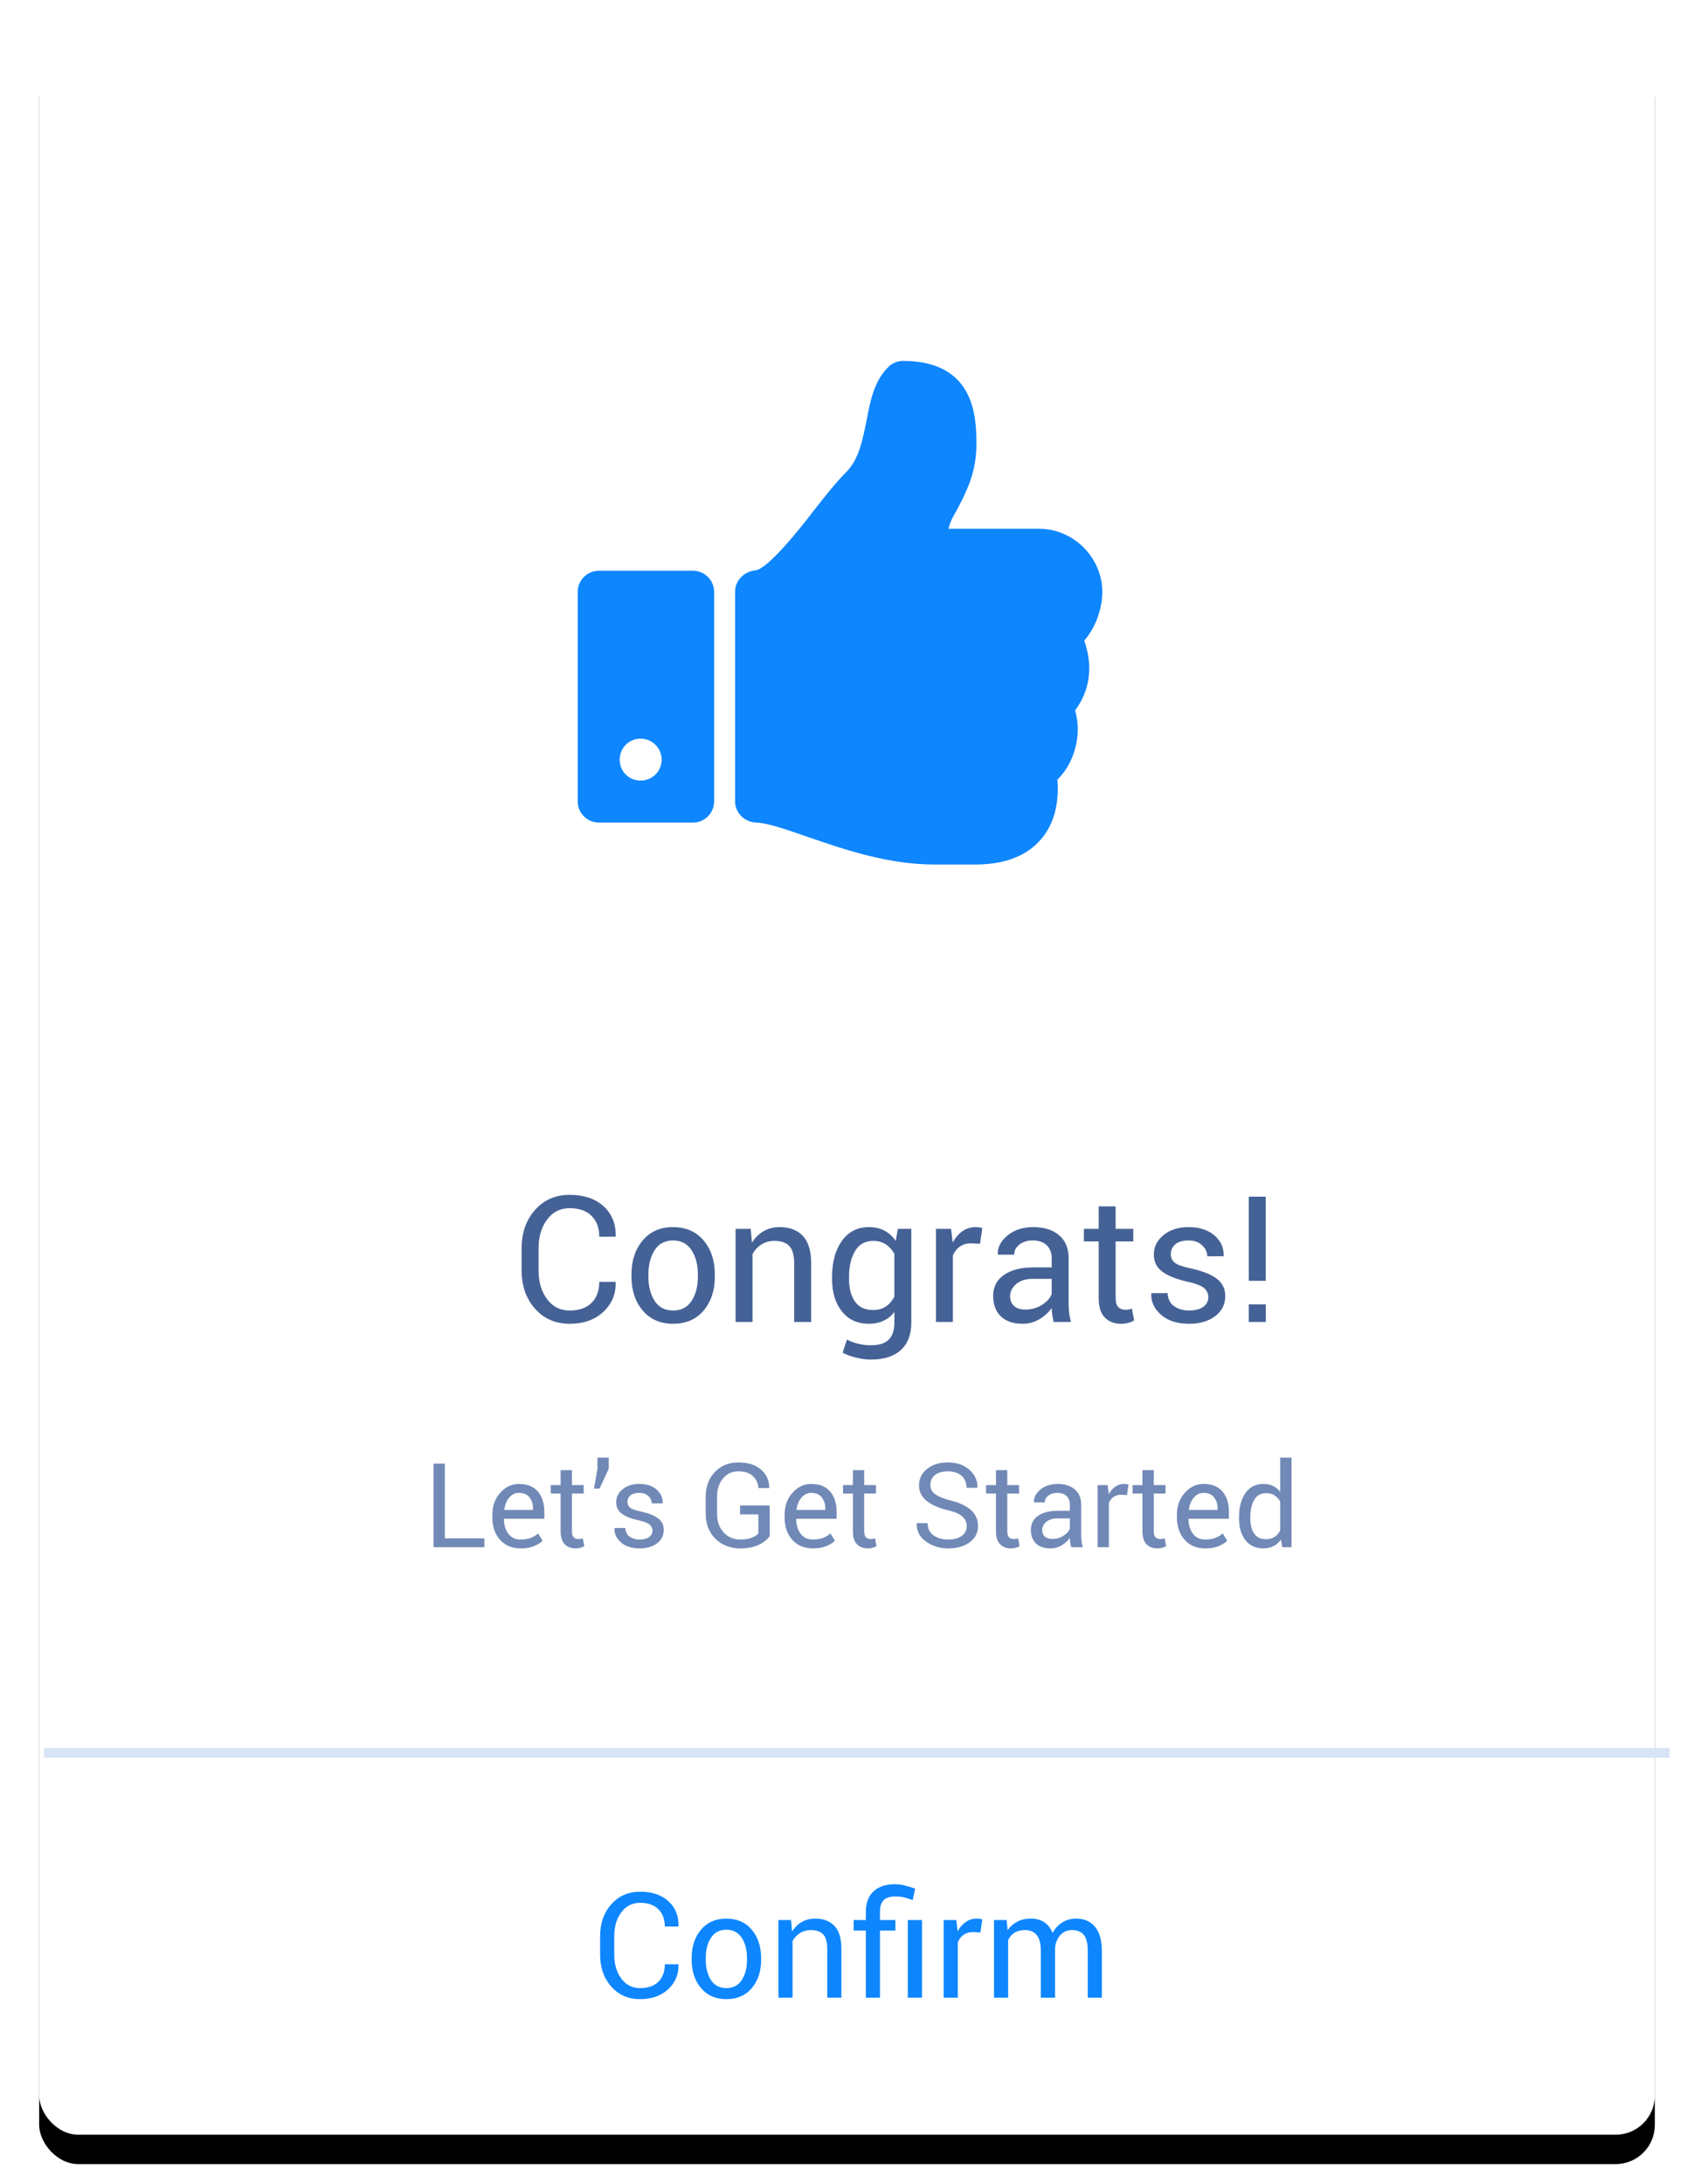<?xml version="1.0" encoding="UTF-8"?>
<svg width="173px" height="223px" viewBox="0 0 173 223" version="1.1" xmlns="http://www.w3.org/2000/svg" xmlns:xlink="http://www.w3.org/1999/xlink">
    <!-- Generator: Sketch 41.2 (35397) - http://www.bohemiancoding.com/sketch -->
    <title>Group 36</title>
    <desc>Created with Sketch.</desc>
    <defs>
        <rect id="path-1" x="0" y="0" width="165" height="215" rx="4"></rect>
        <filter x="-50%" y="-50%" width="200%" height="200%" filterUnits="objectBoundingBox" id="filter-2">
            <feOffset dx="0" dy="1" in="SourceAlpha" result="shadowOffsetOuter1"></feOffset>
            <feGaussianBlur stdDeviation="2" in="shadowOffsetOuter1" result="shadowBlurOuter1"></feGaussianBlur>
            <feColorMatrix values="0 0 0 0 0   0 0 0 0 0   0 0 0 0 0  0 0 0 0.15 0" type="matrix" in="shadowBlurOuter1" result="shadowMatrixOuter1"></feColorMatrix>
            <feOffset dx="0" dy="2" in="SourceAlpha" result="shadowOffsetOuter2"></feOffset>
            <feGaussianBlur stdDeviation="1" in="shadowOffsetOuter2" result="shadowBlurOuter2"></feGaussianBlur>
            <feColorMatrix values="0 0 0 0 0   0 0 0 0 0   0 0 0 0 0  0 0 0 0.3 0" type="matrix" in="shadowBlurOuter2" result="shadowMatrixOuter2"></feColorMatrix>
            <feMerge>
                <feMergeNode in="shadowMatrixOuter1"></feMergeNode>
                <feMergeNode in="shadowMatrixOuter2"></feMergeNode>
            </feMerge>
        </filter>
    </defs>
    <g id="template(outline)" stroke="none" stroke-width="1" fill="none" fill-rule="evenodd">
        <g id="card-temp" transform="translate(-41, -1145)">
            <g id="Group-36" transform="translate(45, 1148)">
                <g id="Rectangle-147">
                    <use fill="black" fill-opacity="1" filter="url(#filter-2)" xlink:href="#path-1"></use>
                    <use fill="#FFFFFF" fill-rule="evenodd" xlink:href="#path-1"></use>
                </g>
                <path d="M41.429,154.098 L45.466,154.098 L45.466,155 L40.274,155 L40.274,146.469 L41.429,146.469 L41.429,154.098 Z M49.169,155.123 C48.286,155.123 47.584,154.829 47.062,154.241 C46.541,153.653 46.28,152.891 46.28,151.953 L46.28,151.695 C46.28,150.793 46.549,150.042 47.086,149.442 C47.623,148.843 48.259,148.543 48.993,148.543 C49.849,148.543 50.495,148.801 50.933,149.316 C51.37,149.832 51.589,150.52 51.589,151.379 L51.589,152.1 L47.476,152.1 L47.458,152.129 C47.47,152.738 47.624,153.239 47.921,153.632 C48.218,154.024 48.634,154.221 49.169,154.221 C49.56,154.221 49.902,154.165 50.197,154.054 C50.492,153.942 50.747,153.789 50.962,153.594 L51.413,154.344 C51.187,154.566 50.888,154.752 50.517,154.9 C50.146,155.049 49.696,155.123 49.169,155.123 Z M48.993,149.451 C48.606,149.451 48.276,149.614 48.003,149.94 C47.729,150.267 47.562,150.676 47.499,151.168 L47.511,151.197 L50.435,151.197 L50.435,151.045 C50.435,150.592 50.313,150.213 50.071,149.908 C49.829,149.604 49.47,149.451 48.993,149.451 Z M54.407,147.131 L54.407,148.66 L55.608,148.66 L55.608,149.516 L54.407,149.516 L54.407,153.365 C54.407,153.662 54.469,153.871 54.592,153.992 C54.715,154.113 54.878,154.174 55.081,154.174 C55.147,154.174 55.221,154.166 55.301,154.15 C55.381,154.135 55.452,154.115 55.515,154.092 L55.667,154.883 C55.581,154.953 55.455,155.011 55.289,155.056 C55.123,155.101 54.956,155.123 54.788,155.123 C54.319,155.123 53.946,154.981 53.669,154.698 C53.392,154.415 53.253,153.971 53.253,153.365 L53.253,149.516 L52.245,149.516 L52.245,148.66 L53.253,148.66 L53.253,147.131 L54.407,147.131 Z M58.169,146.99 L57.231,149.018 L56.663,149.018 L57.015,147.008 L57.015,145.859 L58.169,145.859 L58.169,146.99 Z M62.634,153.318 C62.634,153.064 62.537,152.855 62.344,152.691 C62.15,152.527 61.784,152.385 61.245,152.264 C60.476,152.096 59.896,151.868 59.508,151.581 C59.119,151.294 58.925,150.902 58.925,150.406 C58.925,149.891 59.144,149.451 59.581,149.088 C60.019,148.725 60.589,148.543 61.292,148.543 C62.03,148.543 62.617,148.732 63.053,149.111 C63.488,149.49 63.696,149.951 63.677,150.494 L63.665,150.529 L62.563,150.529 C62.563,150.252 62.447,150.003 62.215,149.782 C61.982,149.562 61.675,149.451 61.292,149.451 C60.882,149.451 60.577,149.541 60.378,149.721 C60.179,149.9 60.079,150.117 60.079,150.371 C60.079,150.621 60.167,150.818 60.343,150.963 C60.519,151.107 60.876,151.236 61.415,151.35 C62.216,151.521 62.812,151.755 63.202,152.05 C63.593,152.345 63.788,152.74 63.788,153.236 C63.788,153.799 63.561,154.254 63.105,154.602 C62.65,154.949 62.056,155.123 61.321,155.123 C60.513,155.123 59.876,154.918 59.411,154.508 C58.946,154.098 58.726,153.619 58.749,153.072 L58.761,153.037 L59.862,153.037 C59.882,153.447 60.034,153.747 60.319,153.937 C60.604,154.126 60.938,154.221 61.321,154.221 C61.731,154.221 62.053,154.138 62.285,153.972 C62.518,153.806 62.634,153.588 62.634,153.318 Z M74.604,153.869 C74.401,154.182 74.049,154.469 73.547,154.73 C73.045,154.992 72.396,155.123 71.599,155.123 C70.579,155.123 69.736,154.797 69.07,154.145 C68.404,153.492 68.071,152.648 68.071,151.613 L68.071,149.855 C68.071,148.82 68.382,147.977 69.003,147.324 C69.624,146.672 70.425,146.346 71.405,146.346 C72.382,146.346 73.149,146.586 73.708,147.066 C74.267,147.547 74.552,148.166 74.563,148.924 L74.552,148.959 L73.45,148.959 C73.415,148.463 73.227,148.055 72.885,147.734 C72.543,147.414 72.05,147.254 71.405,147.254 C70.753,147.254 70.228,147.498 69.829,147.986 C69.431,148.475 69.231,149.094 69.231,149.844 L69.231,151.613 C69.231,152.371 69.454,152.995 69.899,153.485 C70.345,153.976 70.911,154.221 71.599,154.221 C72.083,154.221 72.479,154.156 72.788,154.027 C73.097,153.898 73.317,153.752 73.45,153.588 L73.45,151.648 L71.581,151.648 L71.581,150.74 L74.604,150.74 L74.604,153.869 Z M79.017,155.123 C78.134,155.123 77.432,154.829 76.91,154.241 C76.389,153.653 76.128,152.891 76.128,151.953 L76.128,151.695 C76.128,150.793 76.396,150.042 76.934,149.442 C77.471,148.843 78.106,148.543 78.841,148.543 C79.696,148.543 80.343,148.801 80.78,149.316 C81.218,149.832 81.437,150.52 81.437,151.379 L81.437,152.1 L77.323,152.1 L77.306,152.129 C77.317,152.738 77.472,153.239 77.769,153.632 C78.065,154.024 78.481,154.221 79.017,154.221 C79.407,154.221 79.75,154.165 80.045,154.054 C80.34,153.942 80.595,153.789 80.81,153.594 L81.261,154.344 C81.034,154.566 80.735,154.752 80.364,154.9 C79.993,155.049 79.544,155.123 79.017,155.123 Z M78.841,149.451 C78.454,149.451 78.124,149.614 77.851,149.94 C77.577,150.267 77.409,150.676 77.347,151.168 L77.358,151.197 L80.282,151.197 L80.282,151.045 C80.282,150.592 80.161,150.213 79.919,149.908 C79.677,149.604 79.317,149.451 78.841,149.451 Z M84.255,147.131 L84.255,148.66 L85.456,148.66 L85.456,149.516 L84.255,149.516 L84.255,153.365 C84.255,153.662 84.316,153.871 84.439,153.992 C84.563,154.113 84.726,154.174 84.929,154.174 C84.995,154.174 85.068,154.166 85.148,154.15 C85.229,154.135 85.3,154.115 85.362,154.092 L85.515,154.883 C85.429,154.953 85.303,155.011 85.137,155.056 C84.971,155.101 84.804,155.123 84.636,155.123 C84.167,155.123 83.794,154.981 83.517,154.698 C83.239,154.415 83.101,153.971 83.101,153.365 L83.101,149.516 L82.093,149.516 L82.093,148.66 L83.101,148.66 L83.101,147.131 L84.255,147.131 Z M94.726,152.85 C94.726,152.459 94.579,152.132 94.286,151.868 C93.993,151.604 93.474,151.383 92.728,151.203 C91.825,150.988 91.121,150.672 90.615,150.254 C90.109,149.836 89.856,149.311 89.856,148.678 C89.856,148.014 90.129,147.459 90.674,147.014 C91.219,146.568 91.925,146.346 92.792,146.346 C93.726,146.346 94.469,146.602 95.021,147.113 C95.574,147.625 95.841,148.219 95.821,148.895 L95.81,148.93 L94.708,148.93 C94.708,148.43 94.543,148.025 94.213,147.717 C93.883,147.408 93.409,147.254 92.792,147.254 C92.218,147.254 91.777,147.384 91.471,147.644 C91.164,147.903 91.011,148.242 91.011,148.66 C91.011,149.031 91.177,149.341 91.509,149.589 C91.841,149.837 92.38,150.055 93.126,150.242 C94.024,150.465 94.708,150.793 95.177,151.227 C95.646,151.66 95.88,152.197 95.88,152.838 C95.88,153.525 95.599,154.078 95.036,154.496 C94.474,154.914 93.739,155.123 92.833,155.123 C91.981,155.123 91.229,154.893 90.574,154.432 C89.92,153.971 89.603,153.354 89.622,152.58 L89.634,152.545 L90.735,152.545 C90.735,153.092 90.937,153.508 91.339,153.793 C91.741,154.078 92.239,154.221 92.833,154.221 C93.415,154.221 93.876,154.098 94.216,153.852 C94.556,153.605 94.726,153.271 94.726,152.85 Z M98.868,147.131 L98.868,148.66 L100.069,148.66 L100.069,149.516 L98.868,149.516 L98.868,153.365 C98.868,153.662 98.93,153.871 99.053,153.992 C99.176,154.113 99.339,154.174 99.542,154.174 C99.608,154.174 99.682,154.166 99.762,154.15 C99.842,154.135 99.913,154.115 99.976,154.092 L100.128,154.883 C100.042,154.953 99.916,155.011 99.75,155.056 C99.584,155.101 99.417,155.123 99.249,155.123 C98.78,155.123 98.407,154.981 98.13,154.698 C97.853,154.415 97.714,153.971 97.714,153.365 L97.714,149.516 L96.706,149.516 L96.706,148.66 L97.714,148.66 L97.714,147.131 L98.868,147.131 Z M105.39,155 C105.351,154.809 105.32,154.64 105.299,154.493 C105.277,154.347 105.265,154.199 105.261,154.051 C105.046,154.355 104.766,154.61 104.42,154.815 C104.074,155.021 103.702,155.123 103.304,155.123 C102.644,155.123 102.141,154.954 101.795,154.616 C101.449,154.278 101.276,153.813 101.276,153.219 C101.276,152.613 101.521,152.14 102.012,151.798 C102.502,151.456 103.167,151.285 104.007,151.285 L105.261,151.285 L105.261,150.658 C105.261,150.287 105.147,149.993 104.921,149.776 C104.694,149.56 104.374,149.451 103.96,149.451 C103.589,149.451 103.287,149.546 103.055,149.735 C102.822,149.925 102.706,150.152 102.706,150.418 L101.604,150.418 L101.593,150.383 C101.569,149.922 101.787,149.5 102.246,149.117 C102.705,148.734 103.298,148.543 104.024,148.543 C104.743,148.543 105.321,148.726 105.759,149.091 C106.196,149.456 106.415,149.982 106.415,150.67 L106.415,153.723 C106.415,153.949 106.427,154.168 106.45,154.379 C106.474,154.59 106.517,154.797 106.579,155 L105.39,155 Z M103.474,154.156 C103.892,154.156 104.269,154.049 104.604,153.834 C104.94,153.619 105.159,153.373 105.261,153.096 L105.261,152.064 L103.966,152.064 C103.501,152.064 103.129,152.182 102.85,152.416 C102.57,152.65 102.431,152.926 102.431,153.242 C102.431,153.523 102.519,153.746 102.694,153.91 C102.87,154.074 103.13,154.156 103.474,154.156 Z M111.091,149.68 L110.499,149.645 C110.194,149.645 109.938,149.717 109.729,149.861 C109.52,150.006 109.358,150.209 109.245,150.471 L109.245,155 L108.091,155 L108.091,148.66 L109.122,148.66 L109.233,149.586 C109.413,149.258 109.635,149.002 109.898,148.818 C110.162,148.635 110.466,148.543 110.81,148.543 C110.896,148.543 110.978,148.55 111.056,148.563 C111.134,148.577 111.198,148.592 111.249,148.607 L111.091,149.68 Z M113.827,147.131 L113.827,148.66 L115.028,148.66 L115.028,149.516 L113.827,149.516 L113.827,153.365 C113.827,153.662 113.889,153.871 114.012,153.992 C114.135,154.113 114.298,154.174 114.501,154.174 C114.567,154.174 114.641,154.166 114.721,154.15 C114.801,154.135 114.872,154.115 114.935,154.092 L115.087,154.883 C115.001,154.953 114.875,155.011 114.709,155.056 C114.543,155.101 114.376,155.123 114.208,155.123 C113.739,155.123 113.366,154.981 113.089,154.698 C112.812,154.415 112.673,153.971 112.673,153.365 L112.673,149.516 L111.665,149.516 L111.665,148.66 L112.673,148.66 L112.673,147.131 L113.827,147.131 Z M119.083,155.123 C118.2,155.123 117.498,154.829 116.977,154.241 C116.455,153.653 116.194,152.891 116.194,151.953 L116.194,151.695 C116.194,150.793 116.463,150.042 117,149.442 C117.537,148.843 118.173,148.543 118.907,148.543 C119.763,148.543 120.409,148.801 120.847,149.316 C121.284,149.832 121.503,150.52 121.503,151.379 L121.503,152.1 L117.39,152.1 L117.372,152.129 C117.384,152.738 117.538,153.239 117.835,153.632 C118.132,154.024 118.548,154.221 119.083,154.221 C119.474,154.221 119.816,154.165 120.111,154.054 C120.406,153.942 120.661,153.789 120.876,153.594 L121.327,154.344 C121.101,154.566 120.802,154.752 120.431,154.9 C120.06,155.049 119.61,155.123 119.083,155.123 Z M118.907,149.451 C118.521,149.451 118.19,149.614 117.917,149.94 C117.644,150.267 117.476,150.676 117.413,151.168 L117.425,151.197 L120.349,151.197 L120.349,151.045 C120.349,150.592 120.228,150.213 119.985,149.908 C119.743,149.604 119.384,149.451 118.907,149.451 Z M122.534,151.947 C122.534,150.928 122.752,150.105 123.188,149.48 C123.623,148.855 124.233,148.543 125.019,148.543 C125.39,148.543 125.719,148.611 126.006,148.748 C126.293,148.885 126.538,149.084 126.741,149.346 L126.741,145.859 L127.896,145.859 L127.896,155 L126.952,155 L126.817,154.221 C126.61,154.518 126.356,154.742 126.056,154.895 C125.755,155.047 125.405,155.123 125.007,155.123 C124.233,155.123 123.628,154.843 123.19,154.282 C122.753,153.722 122.534,152.984 122.534,152.07 L122.534,151.947 Z M123.688,152.07 C123.688,152.711 123.819,153.224 124.081,153.608 C124.343,153.993 124.749,154.186 125.3,154.186 C125.644,154.186 125.933,154.107 126.167,153.951 C126.401,153.795 126.593,153.576 126.741,153.295 L126.741,150.336 C126.593,150.074 126.4,149.866 126.164,149.712 C125.928,149.558 125.644,149.48 125.312,149.48 C124.757,149.48 124.348,149.709 124.084,150.166 C123.82,150.623 123.688,151.217 123.688,151.947 L123.688,152.07 Z" id="Let’s-Get-Started-Copy-3" fill="#7189B6"></path>
                <path d="M63.571,74.571 C63.571,75.777 62.6,76.714 61.429,76.714 C60.223,76.714 59.286,75.777 59.286,74.571 C59.286,73.4 60.223,72.429 61.429,72.429 C62.6,72.429 63.571,73.4 63.571,74.571 Z M68.929,57.429 C68.929,56.257 67.958,55.286 66.786,55.286 L57.143,55.286 C55.971,55.286 55,56.257 55,57.429 L55,78.857 C55,80.029 55.971,81 57.143,81 L66.786,81 C67.958,81 68.929,80.029 68.929,78.857 L68.929,57.429 Z M108.571,57.429 C108.571,53.946 105.625,51 102.143,51 L92.868,51 C93.136,49.929 93.471,49.594 93.839,48.857 C94.743,47.116 95.714,45.174 95.714,42.429 C95.714,39.85 95.714,33.857 88.214,33.857 C87.645,33.857 87.109,34.091 86.708,34.493 C85.268,35.899 84.866,37.975 84.498,39.951 C84.096,41.893 83.728,43.902 82.422,45.208 C81.384,46.245 80.246,47.685 79.04,49.225 C77.567,51.167 74.353,55.152 73.114,55.252 C72.009,55.353 71.071,56.29 71.071,57.395 L71.071,78.857 C71.071,80.029 72.076,80.967 73.214,81 C74.386,81.033 76.395,81.737 78.504,82.473 C82.121,83.712 86.641,85.286 91.429,85.286 L95.748,85.286 C98.694,85.252 100.904,84.382 102.344,82.674 C103.616,81.167 104.185,79.125 103.984,76.614 C104.821,75.81 105.458,74.705 105.792,73.467 C106.161,72.127 106.161,70.788 105.792,69.549 C106.797,68.21 107.299,66.636 107.232,64.962 C107.232,64.493 107.098,63.489 106.73,62.417 C107.868,61.112 108.571,59.203 108.571,57.429 Z" id="thumbs-up" fill="#0E86FE"></path>
                <path d="M58.861,127.904 L58.878,127.957 C58.902,129.158 58.48,130.163 57.613,130.972 C56.746,131.78 55.6,132.185 54.176,132.185 C52.729,132.185 51.55,131.672 50.639,130.646 C49.728,129.621 49.272,128.32 49.272,126.744 L49.272,124.468 C49.272,122.892 49.728,121.589 50.639,120.561 C51.55,119.533 52.729,119.019 54.176,119.019 C55.624,119.019 56.775,119.404 57.63,120.174 C58.486,120.945 58.902,121.966 58.878,123.237 L58.861,123.29 L57.2,123.29 C57.2,122.394 56.936,121.685 56.409,121.163 C55.881,120.642 55.137,120.381 54.176,120.381 C53.209,120.381 52.439,120.771 51.865,121.55 C51.291,122.329 51.003,123.296 51.003,124.45 L51.003,126.744 C51.003,127.91 51.291,128.883 51.865,129.662 C52.439,130.441 53.209,130.831 54.176,130.831 C55.137,130.831 55.881,130.572 56.409,130.053 C56.936,129.535 57.2,128.818 57.2,127.904 L58.861,127.904 Z M60.487,127.157 C60.487,125.751 60.868,124.592 61.629,123.681 C62.391,122.77 63.425,122.314 64.732,122.314 C66.05,122.314 67.092,122.769 67.856,123.677 C68.621,124.585 69.003,125.745 69.003,127.157 L69.003,127.351 C69.003,128.769 68.623,129.929 67.861,130.831 C67.099,131.733 66.062,132.185 64.75,132.185 C63.437,132.185 62.398,131.732 61.634,130.827 C60.869,129.921 60.487,128.763 60.487,127.351 L60.487,127.157 Z M62.218,127.351 C62.218,128.358 62.431,129.19 62.855,129.847 C63.28,130.503 63.912,130.831 64.75,130.831 C65.576,130.831 66.203,130.503 66.63,129.847 C67.058,129.19 67.272,128.358 67.272,127.351 L67.272,127.157 C67.272,126.161 67.057,125.332 66.626,124.67 C66.195,124.008 65.564,123.677 64.732,123.677 C63.906,123.677 63.28,124.008 62.855,124.67 C62.431,125.332 62.218,126.161 62.218,127.157 L62.218,127.351 Z M72.668,122.49 L72.792,123.905 C73.108,123.401 73.505,123.01 73.982,122.732 C74.46,122.454 75.003,122.314 75.613,122.314 C76.638,122.314 77.432,122.615 77.995,123.215 C78.557,123.816 78.838,124.743 78.838,125.997 L78.838,132 L77.107,132 L77.107,126.032 C77.107,125.194 76.941,124.6 76.61,124.248 C76.279,123.896 75.774,123.721 75.094,123.721 C74.596,123.721 74.155,123.841 73.771,124.081 C73.388,124.321 73.082,124.649 72.853,125.065 L72.853,132 L71.122,132 L71.122,122.49 L72.668,122.49 Z M80.974,127.421 C80.974,125.892 81.308,124.658 81.976,123.721 C82.644,122.783 83.567,122.314 84.745,122.314 C85.348,122.314 85.878,122.436 86.335,122.679 C86.792,122.922 87.173,123.272 87.478,123.729 L87.689,122.49 L89.069,122.49 L89.069,132.053 C89.069,133.271 88.714,134.208 88.005,134.861 C87.296,135.514 86.274,135.841 84.938,135.841 C84.481,135.841 83.987,135.778 83.457,135.652 C82.927,135.526 82.459,135.354 82.055,135.138 L82.495,133.793 C82.805,133.969 83.18,134.111 83.62,134.219 C84.059,134.328 84.493,134.382 84.92,134.382 C85.764,134.382 86.378,134.19 86.762,133.806 C87.146,133.422 87.337,132.838 87.337,132.053 L87.337,130.98 C87.027,131.379 86.655,131.679 86.221,131.881 C85.788,132.083 85.29,132.185 84.727,132.185 C83.561,132.185 82.644,131.763 81.976,130.919 C81.308,130.075 80.974,128.971 80.974,127.605 L80.974,127.421 Z M82.706,127.605 C82.706,128.561 82.908,129.328 83.312,129.908 C83.716,130.488 84.332,130.778 85.158,130.778 C85.679,130.778 86.116,130.66 86.467,130.422 C86.819,130.185 87.109,129.85 87.337,129.416 L87.337,125.039 C87.115,124.635 86.825,124.314 86.467,124.077 C86.11,123.839 85.679,123.721 85.175,123.721 C84.349,123.721 83.731,124.066 83.321,124.758 C82.911,125.449 82.706,126.337 82.706,127.421 L82.706,127.605 Z M96.083,124.02 L95.195,123.967 C94.738,123.967 94.353,124.075 94.039,124.292 C93.726,124.509 93.484,124.813 93.314,125.206 L93.314,132 L91.583,132 L91.583,122.49 L93.129,122.49 L93.296,123.879 C93.566,123.387 93.898,123.003 94.294,122.728 C94.689,122.452 95.145,122.314 95.661,122.314 C95.79,122.314 95.913,122.325 96.03,122.345 C96.147,122.366 96.244,122.388 96.32,122.411 L96.083,124.02 Z M103.597,132 C103.539,131.713 103.493,131.459 103.461,131.24 C103.429,131.02 103.41,130.799 103.404,130.576 C103.082,131.033 102.661,131.416 102.143,131.723 C101.624,132.031 101.066,132.185 100.468,132.185 C99.478,132.185 98.724,131.931 98.205,131.424 C97.687,130.917 97.427,130.219 97.427,129.328 C97.427,128.42 97.795,127.709 98.53,127.197 C99.266,126.684 100.263,126.428 101.523,126.428 L103.404,126.428 L103.404,125.487 C103.404,124.931 103.234,124.49 102.894,124.165 C102.554,123.839 102.074,123.677 101.453,123.677 C100.896,123.677 100.443,123.819 100.095,124.103 C99.746,124.387 99.572,124.729 99.572,125.127 L97.919,125.127 L97.902,125.074 C97.867,124.383 98.193,123.75 98.882,123.176 C99.57,122.602 100.459,122.314 101.549,122.314 C102.627,122.314 103.495,122.588 104.151,123.136 C104.807,123.684 105.135,124.474 105.135,125.505 L105.135,130.084 C105.135,130.424 105.153,130.752 105.188,131.068 C105.223,131.385 105.288,131.695 105.381,132 L103.597,132 Z M100.723,130.734 C101.35,130.734 101.916,130.573 102.419,130.251 C102.923,129.929 103.251,129.56 103.404,129.144 L103.404,127.597 L101.461,127.597 C100.764,127.597 100.206,127.772 99.787,128.124 C99.368,128.476 99.159,128.889 99.159,129.363 C99.159,129.785 99.291,130.119 99.554,130.365 C99.818,130.611 100.208,130.734 100.723,130.734 Z M109.934,120.196 L109.934,122.49 L111.736,122.49 L111.736,123.773 L109.934,123.773 L109.934,129.548 C109.934,129.993 110.026,130.307 110.211,130.488 C110.396,130.67 110.64,130.761 110.945,130.761 C111.044,130.761 111.154,130.749 111.274,130.726 C111.395,130.702 111.501,130.673 111.595,130.638 L111.824,131.824 C111.695,131.93 111.506,132.016 111.257,132.083 C111.008,132.151 110.757,132.185 110.505,132.185 C109.802,132.185 109.243,131.972 108.827,131.547 C108.411,131.123 108.203,130.456 108.203,129.548 L108.203,123.773 L106.691,123.773 L106.691,122.49 L108.203,122.49 L108.203,120.196 L109.934,120.196 Z M119.4,129.478 C119.4,129.097 119.255,128.783 118.965,128.537 C118.675,128.291 118.125,128.077 117.317,127.896 C116.163,127.644 115.294,127.302 114.711,126.872 C114.128,126.441 113.836,125.854 113.836,125.109 C113.836,124.336 114.165,123.677 114.821,123.132 C115.477,122.587 116.333,122.314 117.387,122.314 C118.495,122.314 119.375,122.599 120.028,123.167 C120.682,123.735 120.994,124.427 120.964,125.241 L120.947,125.294 L119.294,125.294 C119.294,124.878 119.12,124.504 118.771,124.173 C118.423,123.842 117.961,123.677 117.387,123.677 C116.772,123.677 116.315,123.812 116.016,124.081 C115.717,124.351 115.568,124.676 115.568,125.057 C115.568,125.432 115.7,125.728 115.963,125.944 C116.227,126.161 116.763,126.354 117.572,126.524 C118.773,126.782 119.667,127.132 120.252,127.575 C120.838,128.017 121.131,128.61 121.131,129.354 C121.131,130.198 120.79,130.881 120.107,131.402 C119.425,131.924 118.533,132.185 117.431,132.185 C116.218,132.185 115.263,131.877 114.566,131.262 C113.869,130.646 113.538,129.929 113.573,129.108 L113.59,129.056 L115.243,129.056 C115.272,129.671 115.5,130.121 115.928,130.405 C116.356,130.689 116.857,130.831 117.431,130.831 C118.046,130.831 118.528,130.707 118.877,130.458 C119.226,130.208 119.4,129.882 119.4,129.478 Z M125.262,127.799 L123.531,127.799 L123.531,119.203 L125.262,119.203 L125.262,127.799 Z M125.271,132 L123.531,132 L123.531,130.207 L125.271,130.207 L125.271,132 Z" id="Congrats!-Copy-3" fill="#456296"></path>
                <path d="M1,176 L166,176" id="Line-Copy-19" stroke="#D8E3F6" stroke-linecap="square"></path>
                <path d="M65.279,197.587 L65.294,197.631 C65.313,198.632 64.962,199.469 64.239,200.143 C63.516,200.817 62.562,201.154 61.375,201.154 C60.169,201.154 59.187,200.727 58.427,199.872 C57.668,199.018 57.288,197.934 57.288,196.62 L57.288,194.723 C57.288,193.41 57.668,192.324 58.427,191.468 C59.187,190.611 60.169,190.182 61.375,190.182 C62.581,190.182 63.541,190.503 64.254,191.145 C64.967,191.787 65.313,192.638 65.294,193.698 L65.279,193.742 L63.895,193.742 C63.895,192.995 63.675,192.404 63.236,191.969 C62.796,191.535 62.176,191.317 61.375,191.317 C60.57,191.317 59.927,191.642 59.449,192.292 C58.97,192.941 58.731,193.747 58.731,194.708 L58.731,196.62 C58.731,197.592 58.97,198.402 59.449,199.052 C59.927,199.701 60.57,200.026 61.375,200.026 C62.176,200.026 62.796,199.81 63.236,199.378 C63.675,198.946 63.895,198.349 63.895,197.587 L65.279,197.587 Z M66.634,196.964 C66.634,195.792 66.951,194.827 67.586,194.068 C68.221,193.308 69.083,192.929 70.172,192.929 C71.27,192.929 72.138,193.307 72.775,194.064 C73.413,194.821 73.731,195.788 73.731,196.964 L73.731,197.125 C73.731,198.307 73.414,199.274 72.779,200.026 C72.144,200.778 71.28,201.154 70.186,201.154 C69.093,201.154 68.227,200.777 67.59,200.022 C66.953,199.268 66.634,198.302 66.634,197.125 L66.634,196.964 Z M68.077,197.125 C68.077,197.965 68.254,198.659 68.608,199.206 C68.962,199.752 69.488,200.026 70.186,200.026 C70.875,200.026 71.397,199.752 71.754,199.206 C72.11,198.659 72.288,197.965 72.288,197.125 L72.288,196.964 C72.288,196.134 72.109,195.443 71.75,194.892 C71.391,194.34 70.865,194.064 70.172,194.064 C69.483,194.064 68.962,194.34 68.608,194.892 C68.254,195.443 68.077,196.134 68.077,196.964 L68.077,197.125 Z M76.785,193.075 L76.888,194.254 C77.152,193.834 77.482,193.509 77.88,193.277 C78.278,193.045 78.731,192.929 79.239,192.929 C80.094,192.929 80.755,193.179 81.224,193.679 C81.693,194.18 81.927,194.953 81.927,195.998 L81.927,201 L80.484,201 L80.484,196.027 C80.484,195.329 80.346,194.833 80.07,194.54 C79.794,194.247 79.373,194.101 78.807,194.101 C78.392,194.101 78.024,194.201 77.705,194.401 C77.385,194.601 77.13,194.875 76.939,195.221 L76.939,201 L75.496,201 L75.496,193.075 L76.785,193.075 Z M84.425,201 L84.425,194.145 L83.179,194.145 L83.179,193.075 L84.425,193.075 L84.425,192.218 C84.425,191.33 84.685,190.641 85.205,190.153 C85.725,189.665 86.446,189.42 87.369,189.42 C87.696,189.42 88.018,189.458 88.336,189.534 C88.653,189.61 89.027,189.721 89.456,189.867 L89.207,191.039 C88.948,190.937 88.673,190.849 88.38,190.775 C88.087,190.702 87.786,190.666 87.479,190.666 C86.907,190.666 86.496,190.792 86.245,191.046 C85.993,191.3 85.867,191.691 85.867,192.218 L85.867,193.075 L87.442,193.075 L87.442,194.145 L85.867,194.145 L85.867,201 L84.425,201 Z M90.159,201 L88.709,201 L88.709,193.075 L90.159,193.075 L90.159,201 Z M96.121,194.35 L95.382,194.306 C95.001,194.306 94.68,194.396 94.418,194.577 C94.157,194.757 93.956,195.011 93.814,195.338 L93.814,201 L92.371,201 L92.371,193.075 L93.66,193.075 L93.8,194.232 C94.024,193.822 94.301,193.502 94.631,193.273 C94.96,193.043 95.34,192.929 95.77,192.929 C95.877,192.929 95.98,192.937 96.077,192.954 C96.175,192.971 96.256,192.99 96.319,193.009 L96.121,194.35 Z M98.802,193.075 L98.905,194.115 C99.163,193.739 99.492,193.448 99.89,193.24 C100.288,193.032 100.75,192.929 101.278,192.929 C101.805,192.929 102.258,193.051 102.636,193.295 C103.015,193.539 103.299,193.905 103.49,194.394 C103.739,193.944 104.068,193.588 104.478,193.324 C104.888,193.061 105.367,192.929 105.914,192.929 C106.719,192.929 107.357,193.206 107.825,193.76 C108.294,194.314 108.529,195.148 108.529,196.261 L108.529,201 L107.086,201 L107.086,196.247 C107.086,195.465 106.951,194.912 106.683,194.588 C106.414,194.263 106.014,194.101 105.482,194.101 C104.989,194.101 104.589,194.271 104.284,194.613 C103.979,194.955 103.8,195.387 103.746,195.91 L103.746,201 L102.296,201 L102.296,196.247 C102.296,195.504 102.158,194.961 101.882,194.617 C101.606,194.273 101.209,194.101 100.692,194.101 C100.252,194.101 99.891,194.191 99.608,194.372 C99.324,194.552 99.107,194.806 98.956,195.133 L98.956,201 L97.513,201 L97.513,193.075 L98.802,193.075 Z" id="12:16:12:16-copy-8" fill="#0E86FE"></path>
            </g>
        </g>
    </g>
</svg>
